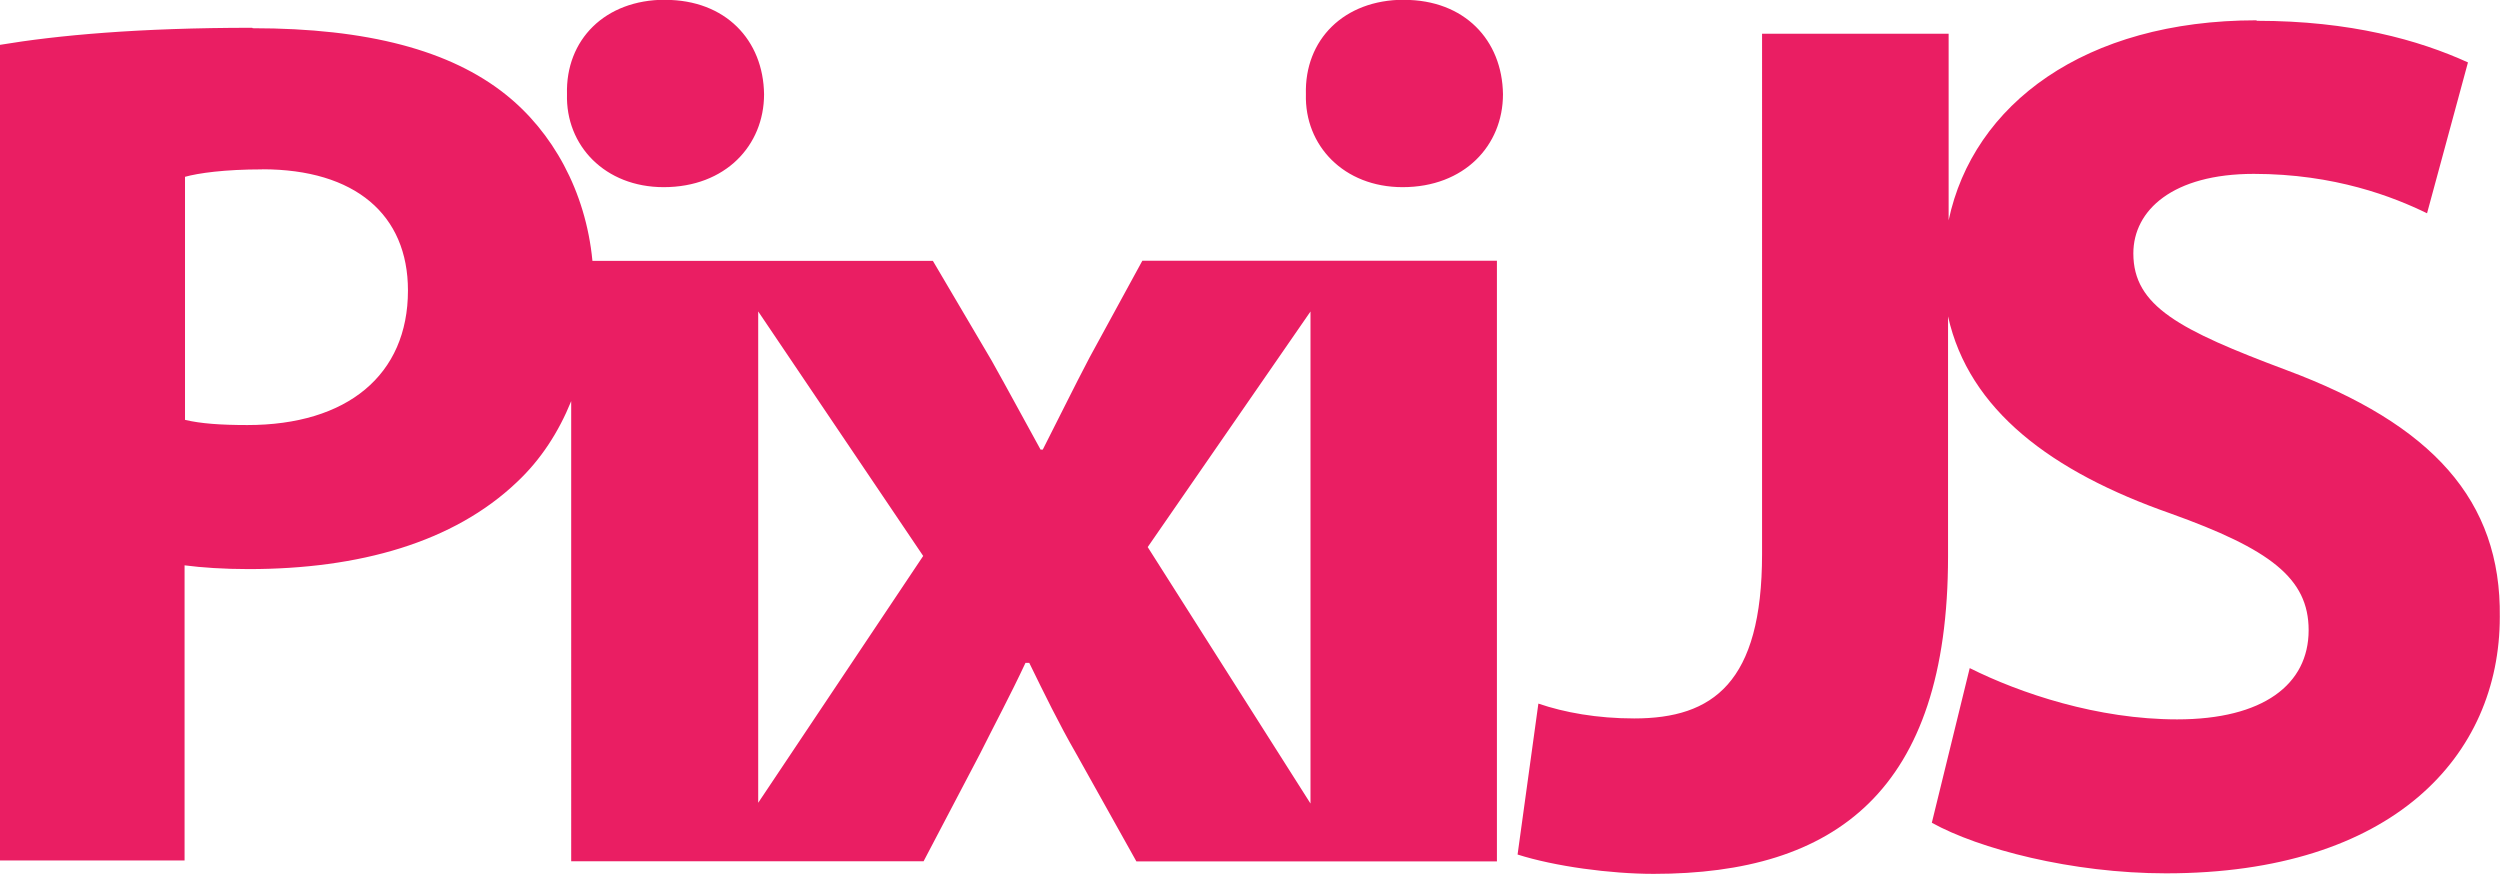 <svg viewBox="0 0 512 180" xmlns="http://www.w3.org/2000/svg"><path fill="#EA1E63" d="M462.21 4.26c19.18 0 33.18 3.95 43.23 8.52v0l-8.38 30.9c-6.86-3.35-18.88-8.07-35.48-8.07 -16.6 0-24.67 7.45-24.67 16.29 0 10.8 9.43 15.68 31.36 23.9 29.83 11.11 43.99 26.64 43.69 50.54 0 28.46-21.93 52.52-68.36 52.52 -19.34 0-38.37-5.03-47.96-10.36v0l7.76-31.67c10.35 5.17 26.18 10.5 42.47 10.5 17.66 0 26.94-7.16 26.94-18.27 0-10.66-7.92-16.6-28.32-23.91 -24.36-8.53-41.26-21.17-45.53-40.35v0 49.17c0 48.1-23.15 65-60.29 65 -8.84 0-20.25-1.53-27.87-3.96v0l4.26-30.91c5.32 1.82 12.02 3.04 19.63 3.04 16.13 0 26.18-7.31 26.18-33.65v0V6.91h38.21v38.21c5.02-23.75 27.86-40.96 63.02-40.96ZM51.76 5.78c23.59 0 40.49 4.56 51.76 13.54 9.59 7.61 16.44 19.79 17.81 34.1v0h69.72l12.02 20.4c3.5 6.24 6.85 12.48 10.04 18.26v0h.45c3.34-6.55 6.39-12.79 9.59-18.88v0l10.8-19.8h72.62v123.01h-73.84l-12.34-22.08c-3.51-6.09-6.55-12.34-9.6-18.58v0h-.77c-3.05 6.54-6.25 12.48-9.29 18.57v0l-11.58 22.07h-72.17V82.15c-2.59 6.39-6.25 12.02-11.12 16.59 -12.95 12.33-32.28 17.81-54.96 17.81 -5.03 0-9.6-.31-13.1-.77v0 60.44H-.11V9.2c11.87-1.98 28.46-3.51 51.76-3.51Zm216.64 58l-33.35 48.26 33.34 52.52V63.77Zm-113.12-.001v100.63l33.79-50.55 -33.8-50.09ZM53.73 34.69c-7.77 0-13.1.76-15.84 1.52v0 49.78c3.19.76 7.3 1.06 12.78 1.06 20.4 0 32.88-10.21 32.88-27.56 0-15.53-10.81-24.82-29.84-24.82ZM136.24-.03c12.33 0 20.09 8.22 20.24 19.33 0 10.5-7.92 19.03-20.56 19.03 -12.03 0-20.1-8.53-19.8-19.04 -.31-11.12 7.76-19.34 20.09-19.34ZM287.57-.03c12.33 0 20.09 8.22 20.24 19.33 0 10.5-7.92 19.03-20.56 19.03 -12.03 0-20.1-8.53-19.8-19.04 -.31-11.12 7.76-19.34 20.09-19.34Z"/></svg>